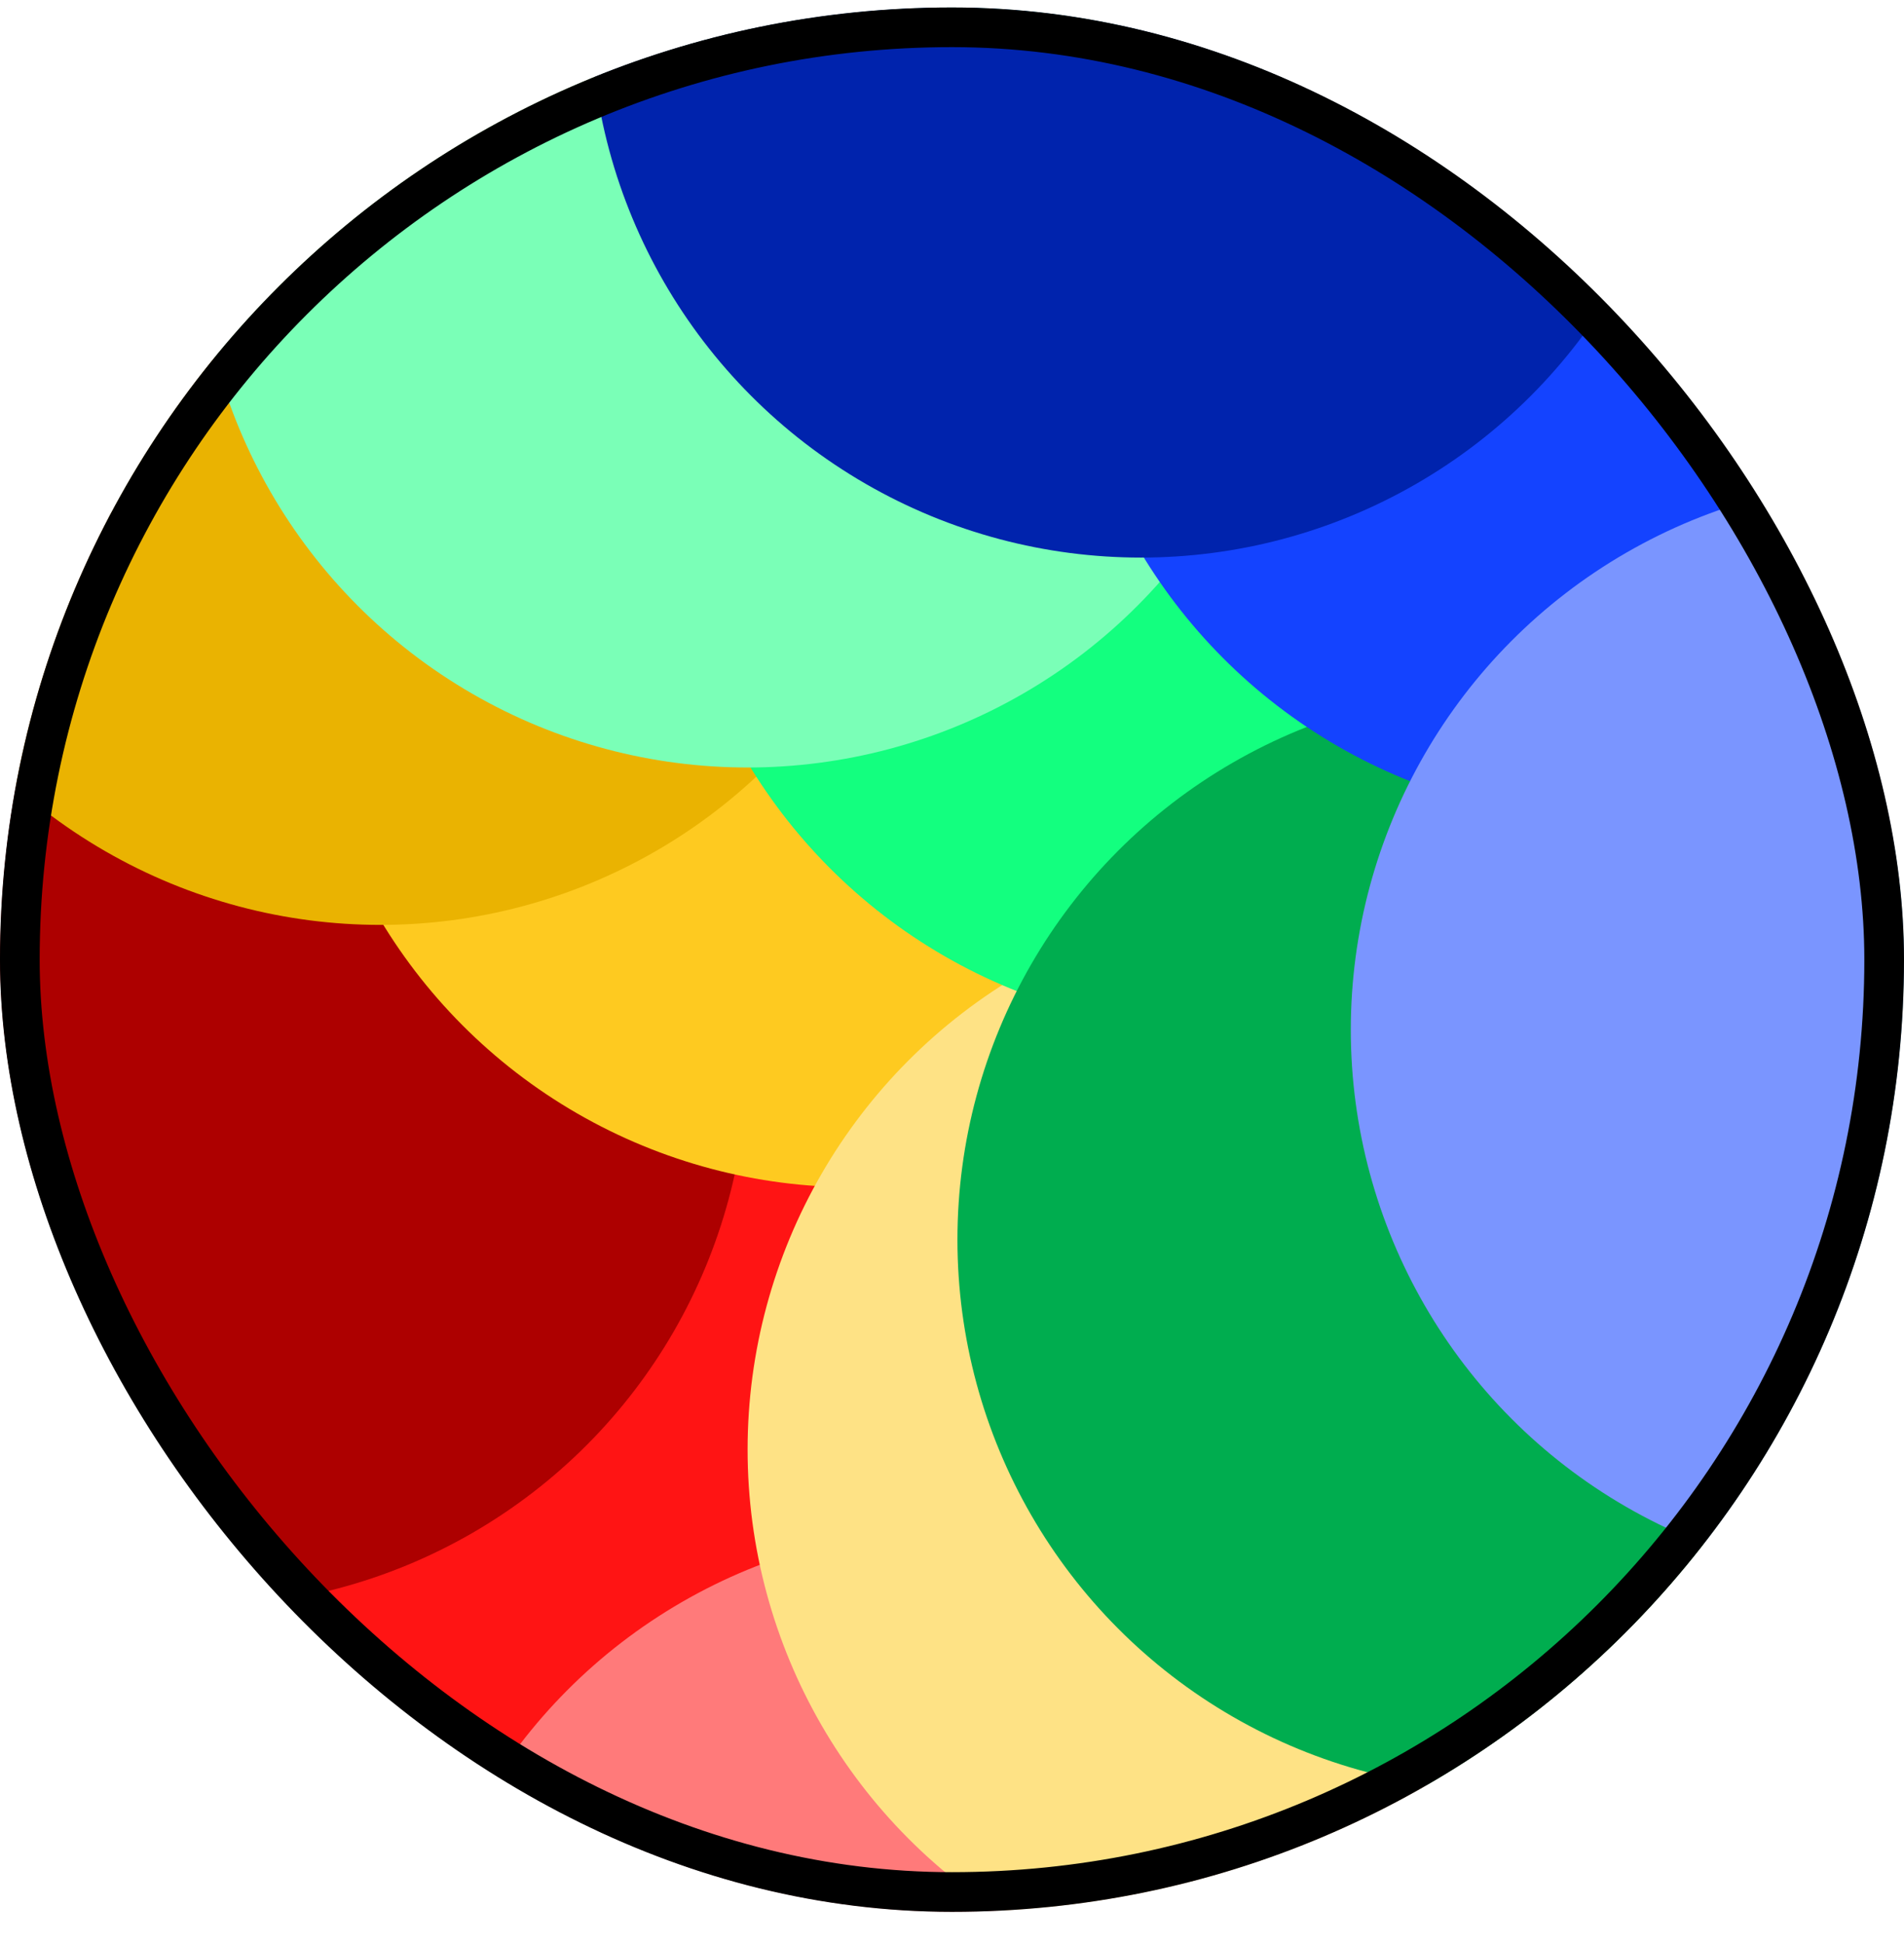 <svg width="48" height="49" viewBox="0 0 48 49" fill="none" xmlns="http://www.w3.org/2000/svg">
<g clip-path="url(#clip0_35_36267)">
<rect y="0.188" width="48" height="48" rx="24" fill="white"/>
<g filter="url(#filter0_f_35_36267)">
<circle cx="16.863" cy="33.229" r="13.884" fill="#FF1414"/>
<circle cx="4.962" cy="26.617" r="13.884" fill="#AD0000"/>
<circle cx="24.136" cy="52.402" r="13.884" fill="#FF7A7A"/>
<circle cx="21.491" cy="16.039" r="13.884" fill="#FECA20"/>
<circle cx="9.591" cy="9.428" r="13.884" fill="#EAB301"/>
<circle cx="32.731" cy="36.536" r="13.884" fill="#FEE285"/>
<circle cx="30.748" cy="12.073" r="13.884" fill="#13FF7F"/>
<circle cx="18.847" cy="5.461" r="13.884" fill="#7AFFB7"/>
<circle cx="38.021" cy="31.246" r="13.884" fill="#00AD4F"/>
<circle cx="40.665" cy="6.783" r="13.884" fill="#1443FF"/>
<circle cx="28.764" cy="0.17" r="13.884" fill="#0023AD"/>
<circle cx="47.938" cy="25.956" r="13.884" fill="#7A95FF"/>
</g>
</g>
<rect x="0.5" y="0.688" width="47" height="47" rx="23.5" stroke="black"/>
<defs>
<filter id="filter0_f_35_36267" x="-9.922" y="-14.714" width="72.744" height="82" filterUnits="userSpaceOnUse" color-interpolation-filters="sRGB">
<feFlood flood-opacity="0" result="BackgroundImageFix"/>
<feBlend mode="normal" in="SourceGraphic" in2="BackgroundImageFix" result="shape"/>
<feGaussianBlur stdDeviation="0.5" result="effect1_foregroundBlur_35_36267"/>
</filter>
<clipPath id="clip0_35_36267">
<rect y="0.188" width="48" height="48" rx="24" fill="white"/>
</clipPath>
</defs>
</svg>
